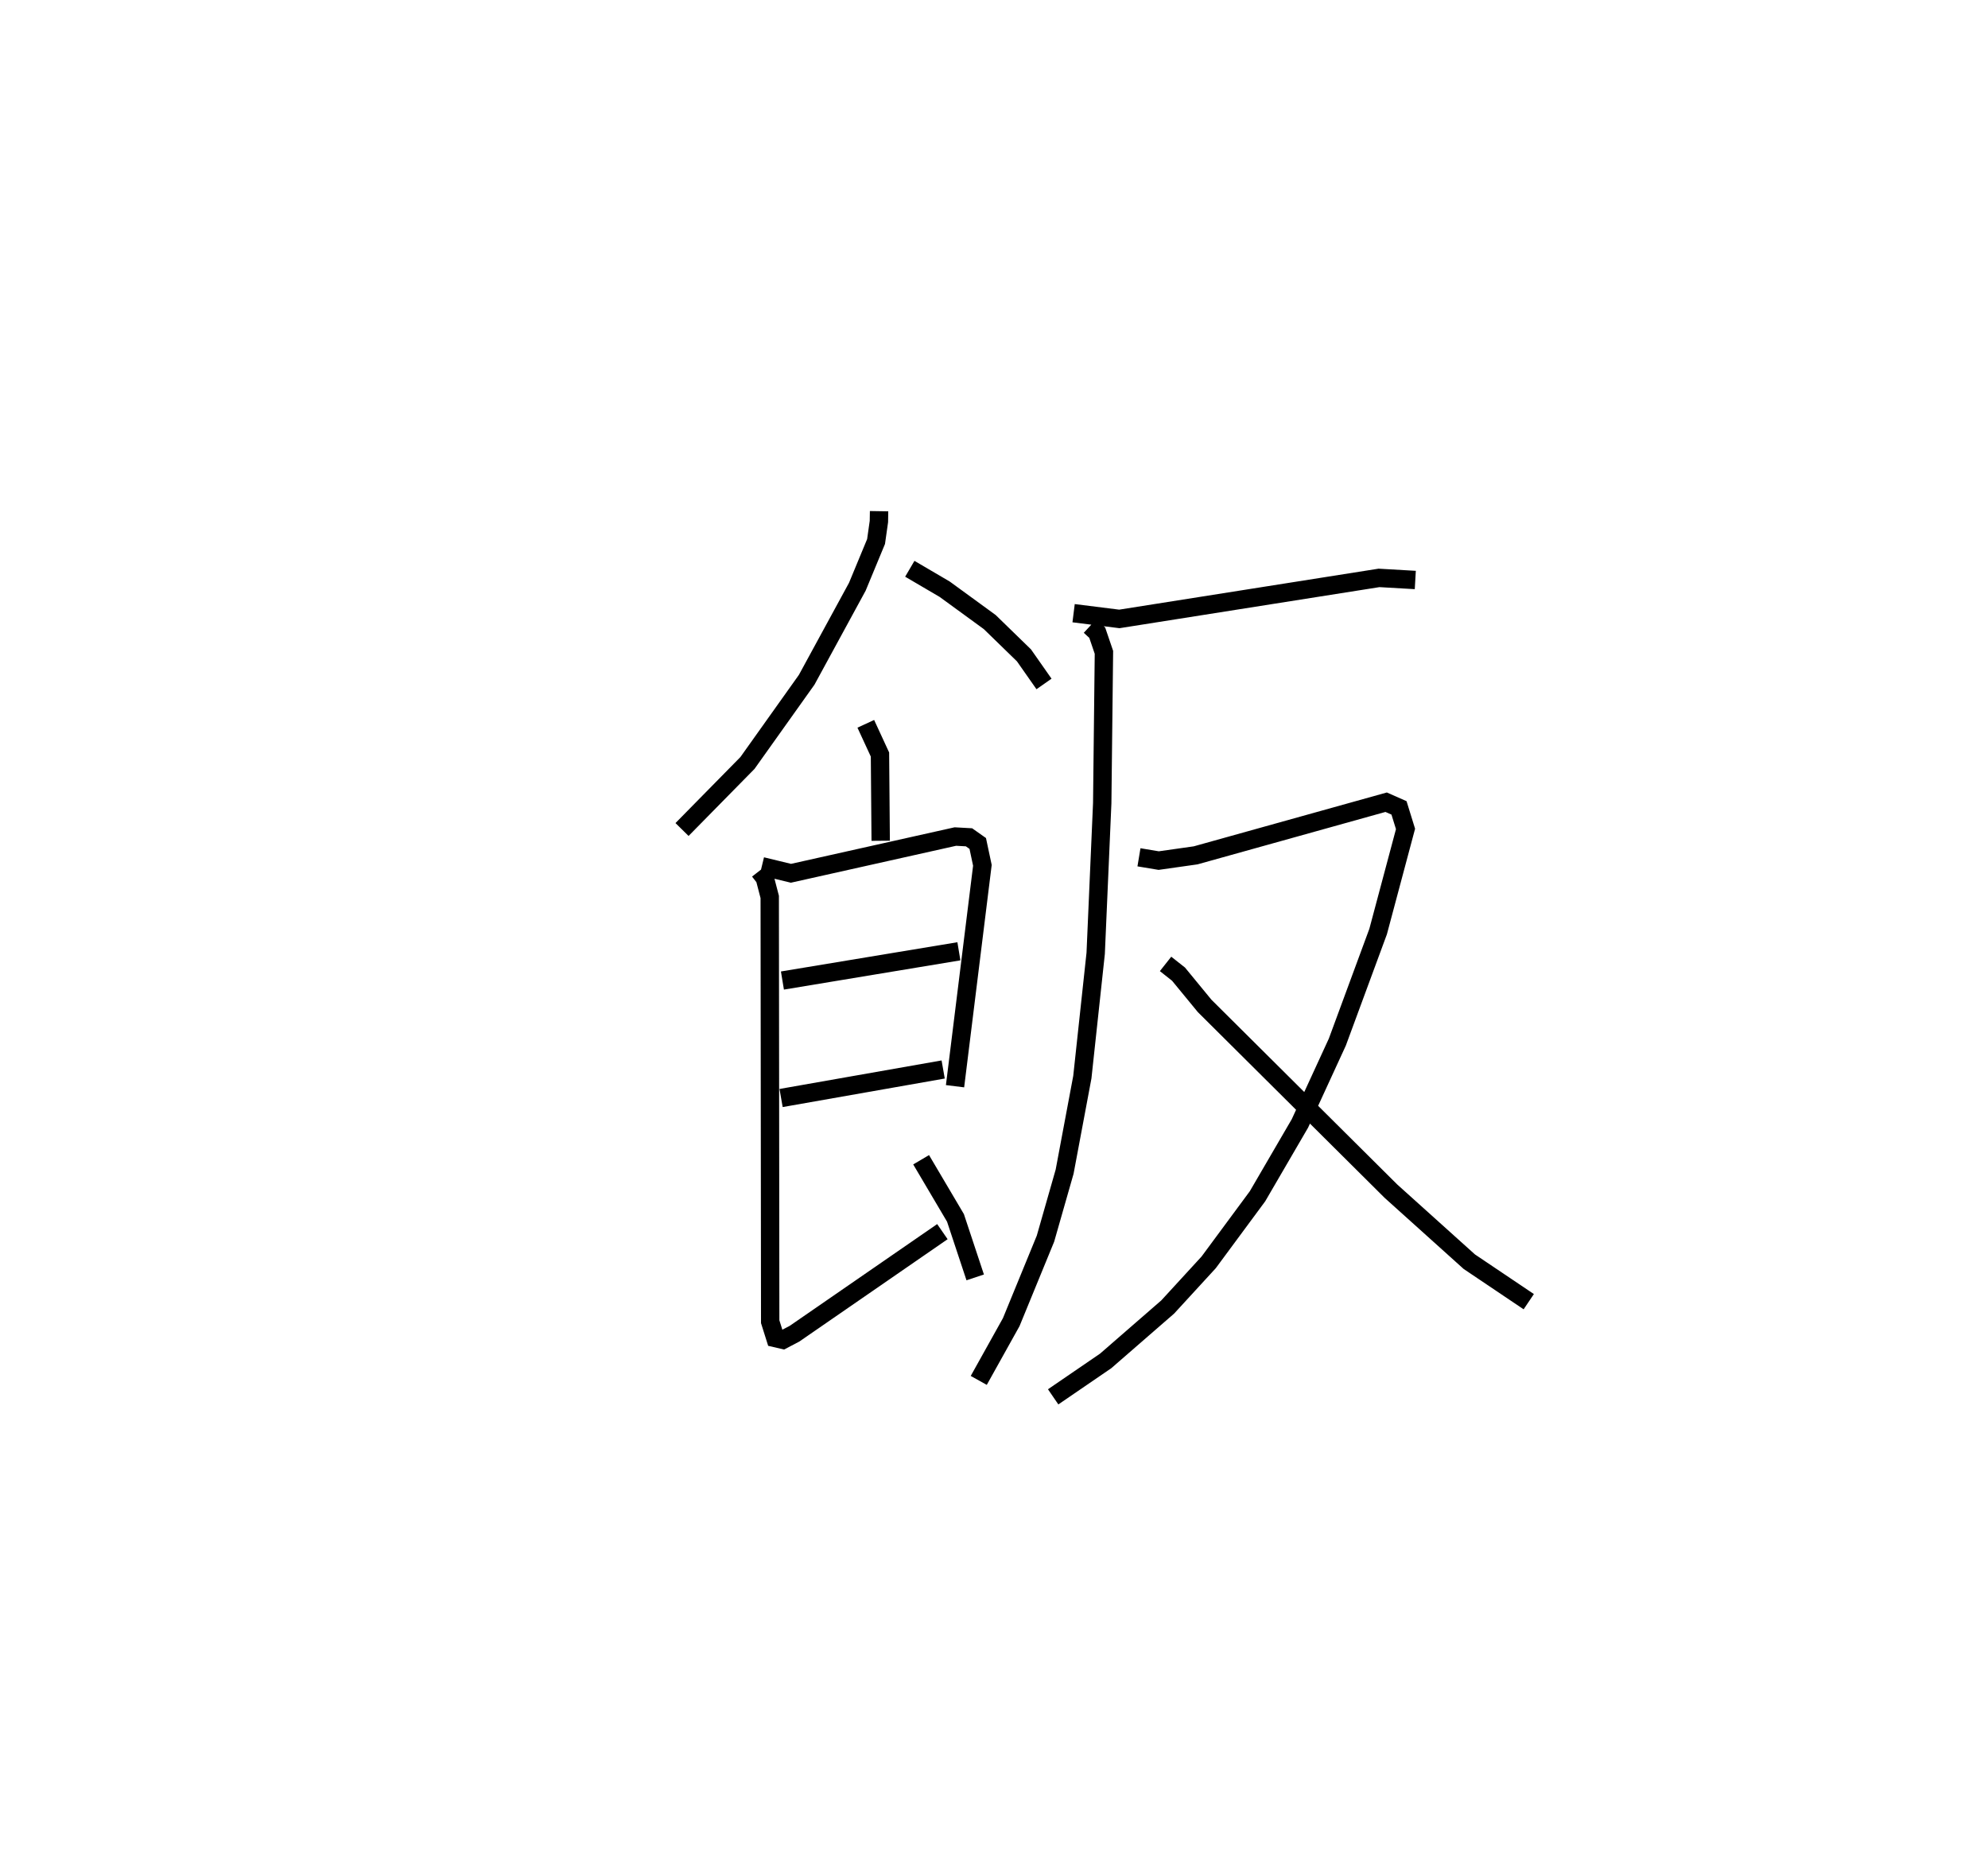 <?xml version="1.0" encoding="utf-8" ?>
<svg baseProfile="full" height="101.035" version="1.1" width="108.216" xmlns="http://www.w3.org/2000/svg" xmlns:ev="http://www.w3.org/2001/xml-events" xmlns:xlink="http://www.w3.org/1999/xlink"><defs /><rect fill="white" height="101.035" width="108.216" x="0" y="0" /><path d="M25,25 m0.0,0.0 m22.852,2.826 l-0.009,0.561 -0.155,1.092 l-1.02,2.461 -2.757,5.064 l-3.224,4.529 -3.561,3.621 m12.399,-14.193 l1.901,1.115 2.449,1.785 l1.864,1.813 1.091,1.557 m-9.701,2.17 l0.772,1.672 0.039,4.694 m-6.47,1.386 l1.585,0.384 8.949,-2 l0.743,0.041 0.476,0.336 l0.253,1.19 -1.489,12.024 m-9.396,-5.753 l9.606,-1.592 m-9.679,7.987 l8.823,-1.553 m-10.009,-10.808 l0.299,0.384 0.269,1.032 l0.025,23.121 0.281,0.891 l0.409,0.095 0.637,-0.334 l8.047,-5.554 m-1.158,-3.913 l1.87,3.165 1.074,3.239 m5.356,-36.156 l2.49,0.312 14.135,-2.233 l1.975,0.114 m-17.705,2.507 l0.392,0.364 0.364,1.067 l-0.093,8.214 -0.356,8.171 l-0.726,6.738 -0.965,5.147 l-1.042,3.646 -1.864,4.544 l-1.768,3.172 m8.721,-28.475 l1.074,0.179 2.01,-0.285 l10.371,-2.893 0.7,0.309 l0.355,1.146 -1.491,5.584 l-2.221,6.019 -2.036,4.426 l-2.309,3.966 -2.658,3.597 l-2.23,2.43 -3.377,2.936 l-2.859,1.956 m6.119,-23.567 l0.706,0.558 1.421,1.729 l10.142,10.085 4.265,3.838 l3.236,2.177 " fill="none" stroke="black" stroke-width="1" /></svg>